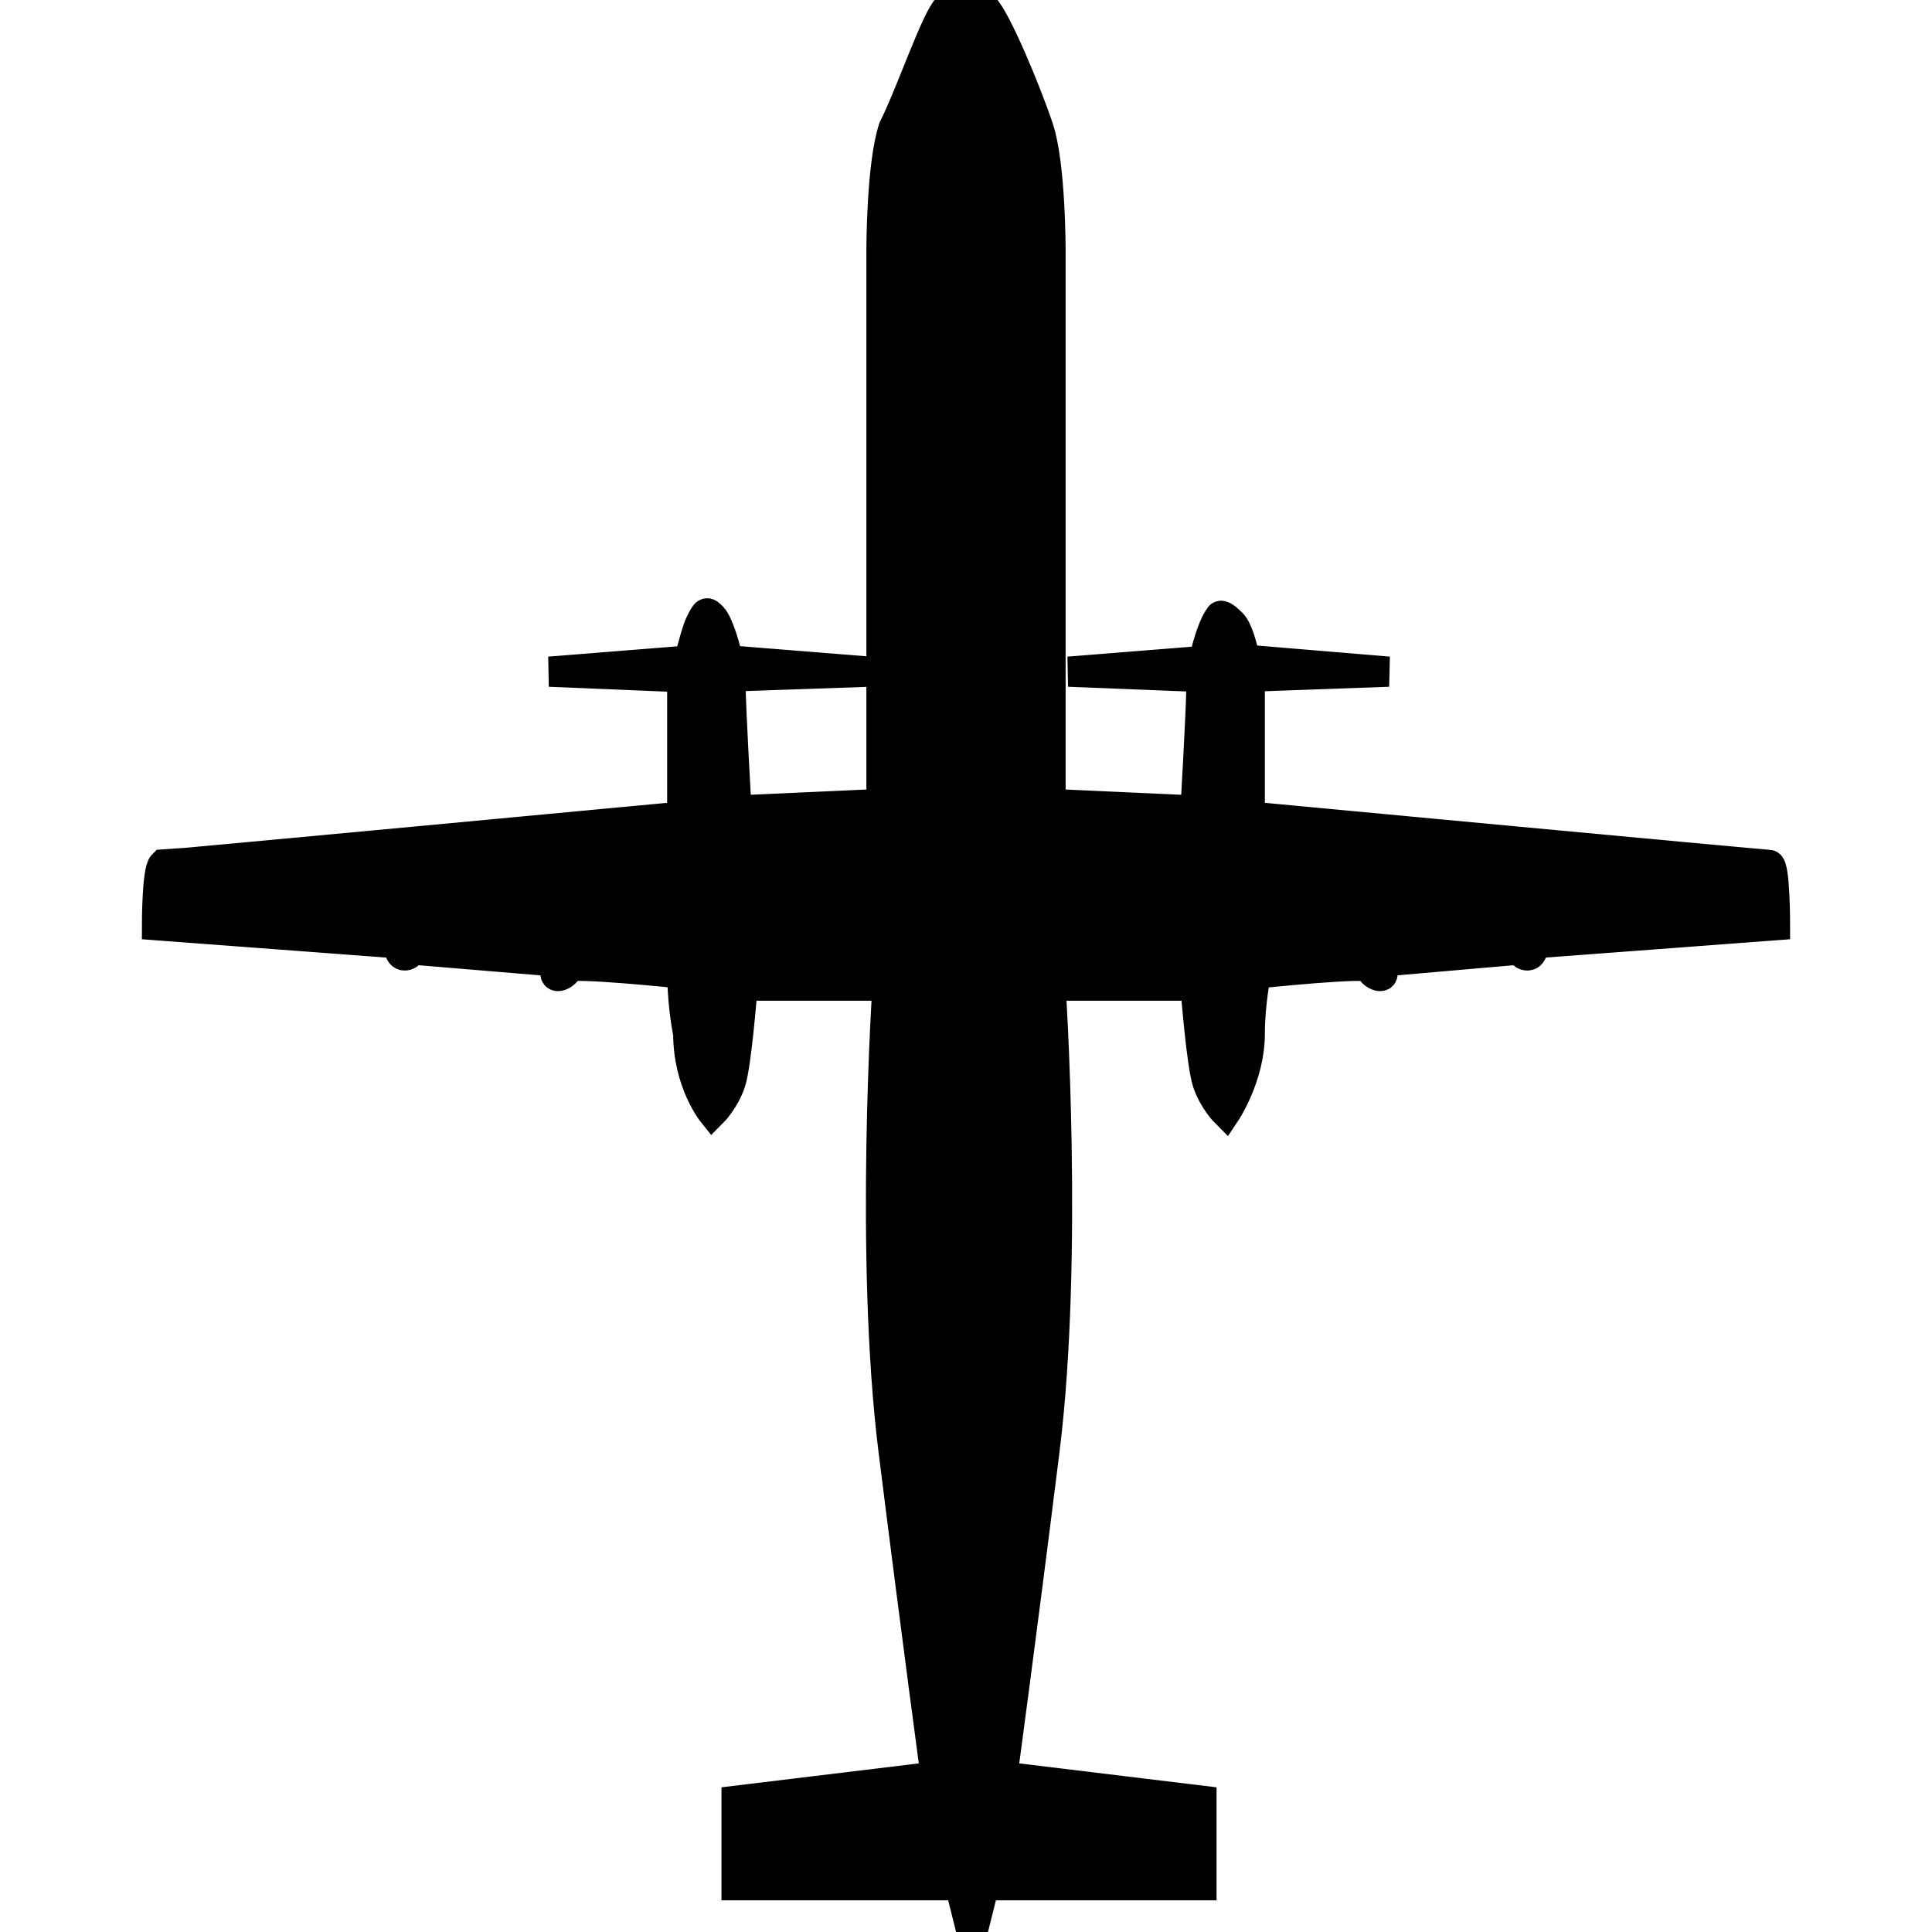 <ns0:svg xmlns:ns0="http://www.w3.org/2000/svg" stroke="{strokeColor}" stroke-width=".5" viewBox="0 0 32 32"><ns0:g fill="{fillColor}"><ns0:path d="M16.1 32.025l.2-.8h3.6v-1.4l-3.3-.4s.3-2.2.7-5.4c.4-3.2.1-7.7.1-7.7h2.4s.1 1.3.2 1.6c.1.3.3.5.3.5s.4-.6.4-1.3c0-.5.1-1 .1-1s1.9-.2 1.9-.1.2.2.2.1v-.2l2.3-.2s0 .1.1.1.1-.2.1-.2l4-.3s0-1-.1-1-8.6-.8-8.6-.8v-2.1s-.1-.9-.3-1.1c-.2-.2-.2-.1-.2-.1-.1.1-.3.7-.3 1.1 0 .4-.1 2.1-.1 2.1l-2.2-.1s-.2 0-.2-.1v-9.1s0-1.4-.2-2c-.2-.6-.7-1.8-.9-2-.2-.2-.4-.2-.6 0-.2.2-.6 1.4-.9 2-.2.6-.2 2-.2 2v9.1c0 .1-.2.1-.2.1l-2.2.1s-.1-1.7-.1-2.1c0-.4-.2-1-.3-1.1-.1-.1-.1-.1-.2.1s-.3 1.1-.3 1.1v2.1s-8.5.8-8.6.8c-.1.1-.1 1-.1 1l4 .3s0 .2.1.2.1-.1.1-.1l2.4.2v.2c0 .1.2 0 .2-.1s1.9.1 1.9.1 0 .5.1 1c0 .8.4 1.3.4 1.3s.2-.2.3-.5c.1-.3.2-1.6.2-1.6h2.4s-.3 4.5.1 7.7.7 5.4.7 5.4l-3.3.4v1.4h3.7l.2.8" fill-rule="evenodd" clip-rule="evenodd" /><ns0:path d="M11.5 11.225l2.9-.1-2.5-.2h-.3l-2.5.2zm8.7 0l2.8-.1-2.4-.2h-.4l-2.5.2z" /></ns0:g></ns0:svg>